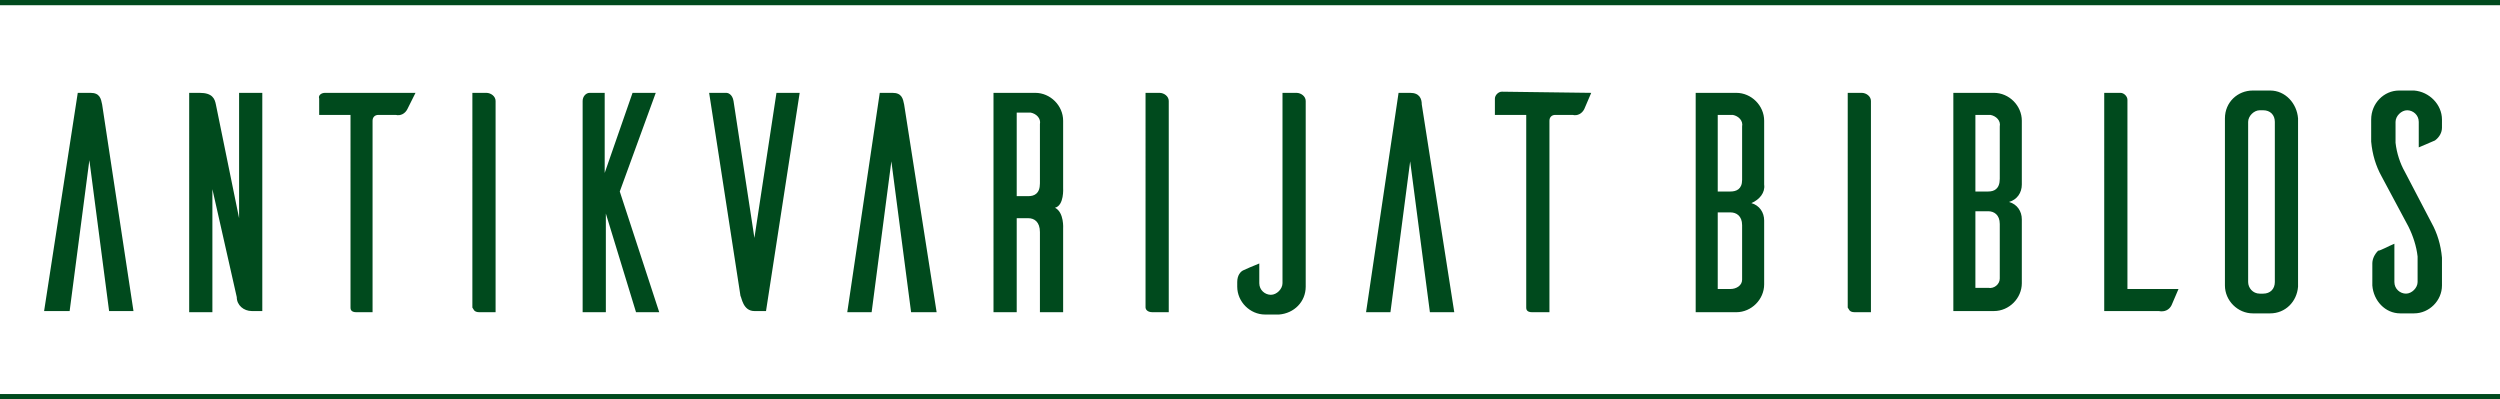 <?xml version="1.0" encoding="utf-8"?>
<!-- Generator: Adobe Illustrator 24.0.2, SVG Export Plug-In . SVG Version: 6.00 Build 0)  -->
<svg version="1.1" id="Layer_1" xmlns="http://www.w3.org/2000/svg" xmlns:xlink="http://www.w3.org/1999/xlink" x="0px" y="0px"
	 viewBox="0 0 215.4 34.4" style="enable-background:new 0 0 215.4 34.4;" xml:space="preserve">
<style type="text/css">
	.st0{fill-rule:evenodd;clip-rule:evenodd;fill:#004A1D;}
	.st1{fill:none;stroke:#004A1D;stroke-width:0.5;stroke-miterlimit:10;}
</style>
<g id="Layer_2_1_">
	<g id="Layer_1-2">
		<path class="st0" d="M209.8,12.1l-1.4,0.6v-2.2c0-0.6-0.5-1-1-1s-1,0.5-1,1v1.8c0.1,0.9,0.4,1.8,0.8,2.5l2.3,4.4
			c0.5,0.9,0.8,1.9,0.9,3v2.4c0,1.3-1.1,2.4-2.4,2.4l0,0h-1.2c-1.3,0-2.3-1.1-2.4-2.4v-1.9c0-0.4,0.2-0.8,0.5-1.1
			c0.2,0,0.9-0.4,1.4-0.6v3.3c0,0.6,0.5,1,1,1s1-0.5,1-1v-2.2c-0.1-0.9-0.4-1.8-0.8-2.6l-2.3-4.3c-0.5-0.9-0.8-1.9-0.9-3v-1.9
			c0-1.4,1.1-2.5,2.4-2.5h1.3c1.3,0.1,2.4,1.2,2.4,2.5V11C210.4,11.4,210.2,11.8,209.8,12.1 M194.7,25.3h0.3c0.6,0,1-0.4,1-1
			c0,0,0,0,0-0.1V10.5c0-0.6-0.4-1-1-1h-0.3c-0.5,0-1,0.5-1,1v13.8C193.7,24.8,194.1,25.3,194.7,25.3z M194.1,7.8h1.5
			c1.3,0,2.3,1.1,2.4,2.4v14.5c-0.1,1.3-1.1,2.3-2.4,2.3h-1.5c-1.3,0-2.4-1.1-2.4-2.4V10.2C191.7,8.8,192.8,7.8,194.1,7.8L194.1,7.8
			z M183.3,24.9h4.4l-0.6,1.4c-0.2,0.4-0.6,0.6-1.1,0.5h-4.7V8h1.4c0.3,0,0.6,0.3,0.6,0.6L183.3,24.9z M172.3,23.9v-4.6
			c0-0.8-0.5-1.1-1-1.1h-1.1v6.6h1.1c0.5,0.1,1-0.3,1-0.8C172.3,24.1,172.3,24,172.3,23.9L172.3,23.9z M172.3,15.4v-4.5
			c0.1-0.5-0.3-0.9-0.8-1c-0.1,0-0.1,0-0.2,0h-1.1v6.6h1.1C171.8,16.5,172.3,16.3,172.3,15.4L172.3,15.4z M173.1,17.4
			c0.7,0.2,1.1,0.8,1.1,1.5v5.5c0,1.3-1.1,2.4-2.4,2.4h-3.5V8h3.5c1.3,0,2.4,1.1,2.4,2.4v5.5C174.2,16.6,173.8,17.2,173.1,17.4
			L173.1,17.4z M159.2,8h1.2c0.4,0,0.8,0.3,0.8,0.7c0,0,0,0,0,0.1v18.1h-1.4c-0.5,0-0.5-0.3-0.6-0.4V8z M150.1,24v-4.6
			c0-0.8-0.5-1.1-1-1.1H148v6.6h1.1c0.5,0,1-0.3,1-0.8V24L150.1,24z M150.1,15.5v-4.6c0.1-0.5-0.3-0.9-0.8-1c-0.1,0-0.1,0-0.2,0H148
			v6.6h1.1C149.6,16.5,150.1,16.3,150.1,15.5L150.1,15.5z M150.9,17.5c0.7,0.2,1.1,0.8,1.1,1.5v5.5c0,1.3-1.1,2.4-2.4,2.4h-3.5V8
			h3.5c1.3,0,2.4,1.1,2.4,2.4v5.5C152.1,16.6,151.6,17.2,150.9,17.5L150.9,17.5z M137.1,8l-0.6,1.4c-0.2,0.4-0.6,0.6-1,0.5H134
			c-0.3,0-0.5,0.2-0.5,0.5v16.5H132c-0.5,0-0.5-0.3-0.5-0.4V9.9h-2.7V8.5c0-0.3,0.3-0.6,0.6-0.6L137.1,8z M125.3,26.9h-2.1l-1.7-13
			l-1.7,13h-2.1L120.5,8h1c0.8,0,1,0.5,1,1L125.3,26.9z M110.5,8h1.2c0.4,0,0.8,0.3,0.8,0.7v0.1v15.9c0,1.3-1,2.3-2.3,2.4l0,0H109
			c-1.3,0-2.4-1.1-2.4-2.4l0,0v-0.4c0-0.6,0.3-0.9,0.5-1s0.9-0.4,1.4-0.6v1.7c0,0.6,0.5,1,1,1s1-0.5,1-1V8z M98.7,8h1.2
			c0.4,0,0.8,0.3,0.8,0.7c0,0,0,0,0,0.1v18.1h-1.4c-0.5,0-0.6-0.3-0.6-0.4V8z M87.6,16.9h1c0.5,0,1-0.2,1-1.1v-5.1
			c0.1-0.5-0.3-0.9-0.8-1c-0.1,0-0.1,0-0.2,0h-1V16.9z M91.6,26.9h-2V20c0-0.9-0.5-1.2-1-1.2h-1v8.1h-2V8h3.6c1.3,0,2.4,1.1,2.4,2.4
			v5.8c0,0,0.1,1.5-0.7,1.7c0.8,0.4,0.7,1.8,0.7,1.8V26.9z M80.7,26.9h-2.2l-1.7-13l-1.7,13H73L75.8,8h1.1c0.8,0,0.9,0.5,1,1
			L80.7,26.9z M56.8,26.9h-2l-2.6-8.5v8.5h-2V8.7c0-0.4,0.3-0.7,0.6-0.7l0,0h1.3v6.9L54.5,8h2l-3.1,8.5L56.8,26.9z M40.7,8h1.2
			c0.4,0,0.8,0.3,0.8,0.7c0,0,0,0,0,0.1v18.1h-1.4c-0.5,0-0.5-0.3-0.6-0.4V8z M35.8,8l-0.7,1.4c-0.2,0.4-0.6,0.6-1,0.5h-1.5
			c-0.3,0-0.5,0.2-0.5,0.5v16.5h-1.4c-0.5,0-0.5-0.3-0.5-0.4V9.9h-2.7V8.5C27.4,8.2,27.7,8,28,8H35.8z M22.6,8v18.8h-0.9
			c-0.7,0-1.3-0.5-1.3-1.2l-2.1-9.3v10.6h-2V8h0.9c1.1,0,1.3,0.5,1.4,1l2,9.8V8H22.6z M11.5,26.8H9.4l-1.7-13L6,26.8H3.8L6.7,8h1.1
			c0.8,0,0.9,0.5,1,1L11.5,26.8z M62.6,8c0.1,0,0.5,0.1,0.6,0.7L65,20.5L66.9,8h2L66,26.8h-1c-1,0-1.1-1.2-1.2-1.3L61.1,8H62.6z"/>
		<line class="st1" x1="0" y1="34.2" x2="215.4" y2="34.2"/>
		<line class="st1" x1="0" y1="0.2" x2="215.4" y2="0.2"/>
	</g>
</g>
</svg>
